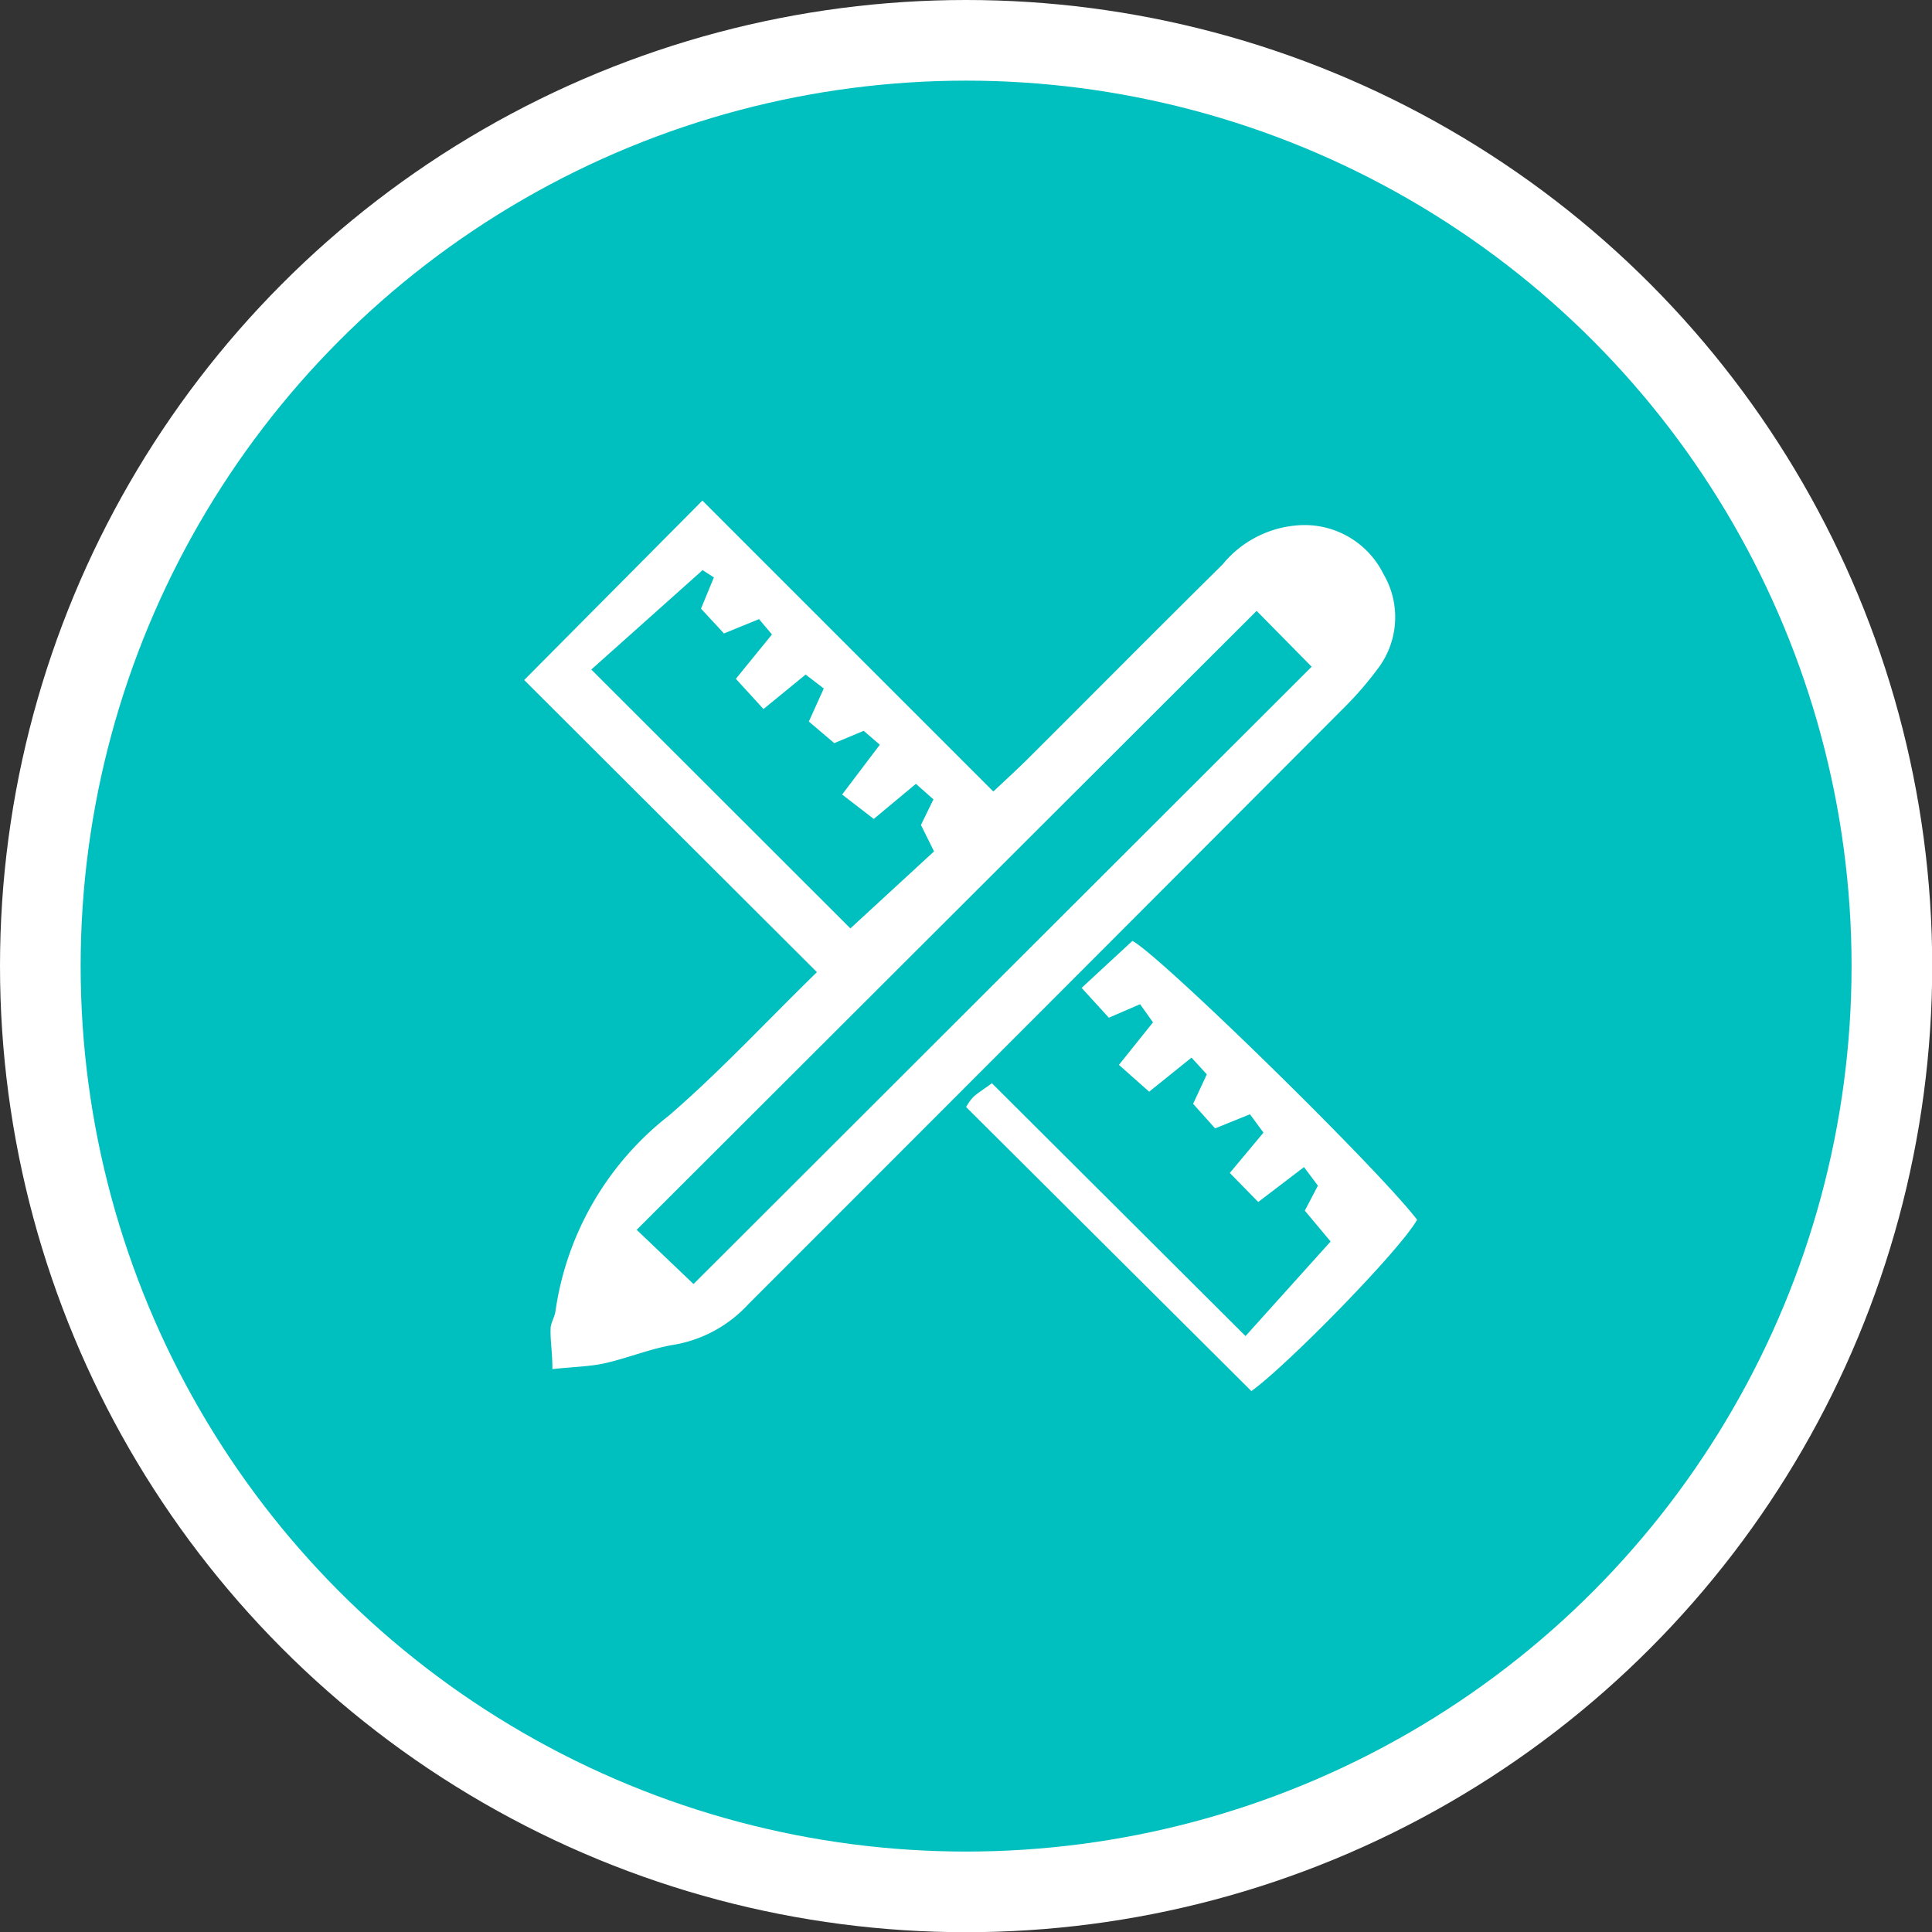 <?xml version="1.0" encoding="UTF-8"?> <svg xmlns="http://www.w3.org/2000/svg" id="Layer_1" data-name="Layer 1" viewBox="0 0 95.83 95.83"><rect x="0" y="0" width="95.83" height="95.83" fill="#333333" stroke="none"/> <defs> <style>.cls-1{fill:#00bfbf;stroke:#fff;stroke-miterlimit:10;stroke-width:4px;}.cls-2{fill:#fff;}</style> </defs> <title>DIAG COLOR</title> <circle class="cls-1" cx="47.92" cy="47.92" r="45.92"></circle> <path class="cls-2" d="M26,33.73l8.84-8.9L49.27,39.26c.67-.63,1.22-1.13,1.75-1.66,3.21-3.2,6.4-6.42,9.62-9.6a5.31,5.31,0,0,1,3.7-1.94,4.36,4.36,0,0,1,4.28,2.41,4.22,4.22,0,0,1-.28,4.7,17.07,17.07,0,0,1-1.62,1.88Q51.92,49.89,37.11,64.7a6.5,6.5,0,0,1-3.67,2c-1.18.19-2.31.67-3.49.93-.76.16-1.56.17-2.55.28,0-.85-.11-1.42-.09-2,0-.29.2-.57.24-.86a15,15,0,0,1,5.61-9.7c2.51-2.16,4.77-4.6,7.36-7.13ZM62.33,30.3,31.58,61l2.82,2.69L65.06,33.07Zm-33,2.91L42.18,46.05l4.15-3.82-.65-1.31.62-1.27-.87-.77-2.09,1.74-1.57-1.21,1.87-2.47-.8-.69-1.46.61-1.26-1.07.74-1.64-.9-.69-2.09,1.71-1.37-1.5,1.79-2.2-.64-.76-1.74.71-1.14-1.23.64-1.55-.56-.36Z"></path> <path class="cls-2" d="M47.92,54.91a2.45,2.45,0,0,1,.35-.49c.21-.2.47-.35.93-.69L61.78,66.27,66,61.58l-1.28-1.53.65-1.24-.69-.92-2.27,1.73L61,58.18l1.67-2L62,55.27l-1.73.7-1.09-1.22.68-1.46-.76-.83L57,54.15,55.5,52.82l1.69-2.11-.64-.9L55,50.48,53.65,49l2.52-2.33c1.39.73,12.14,11.25,14.12,13.83C69.46,62,63.82,67.75,62.07,69Z"></path> </svg> 